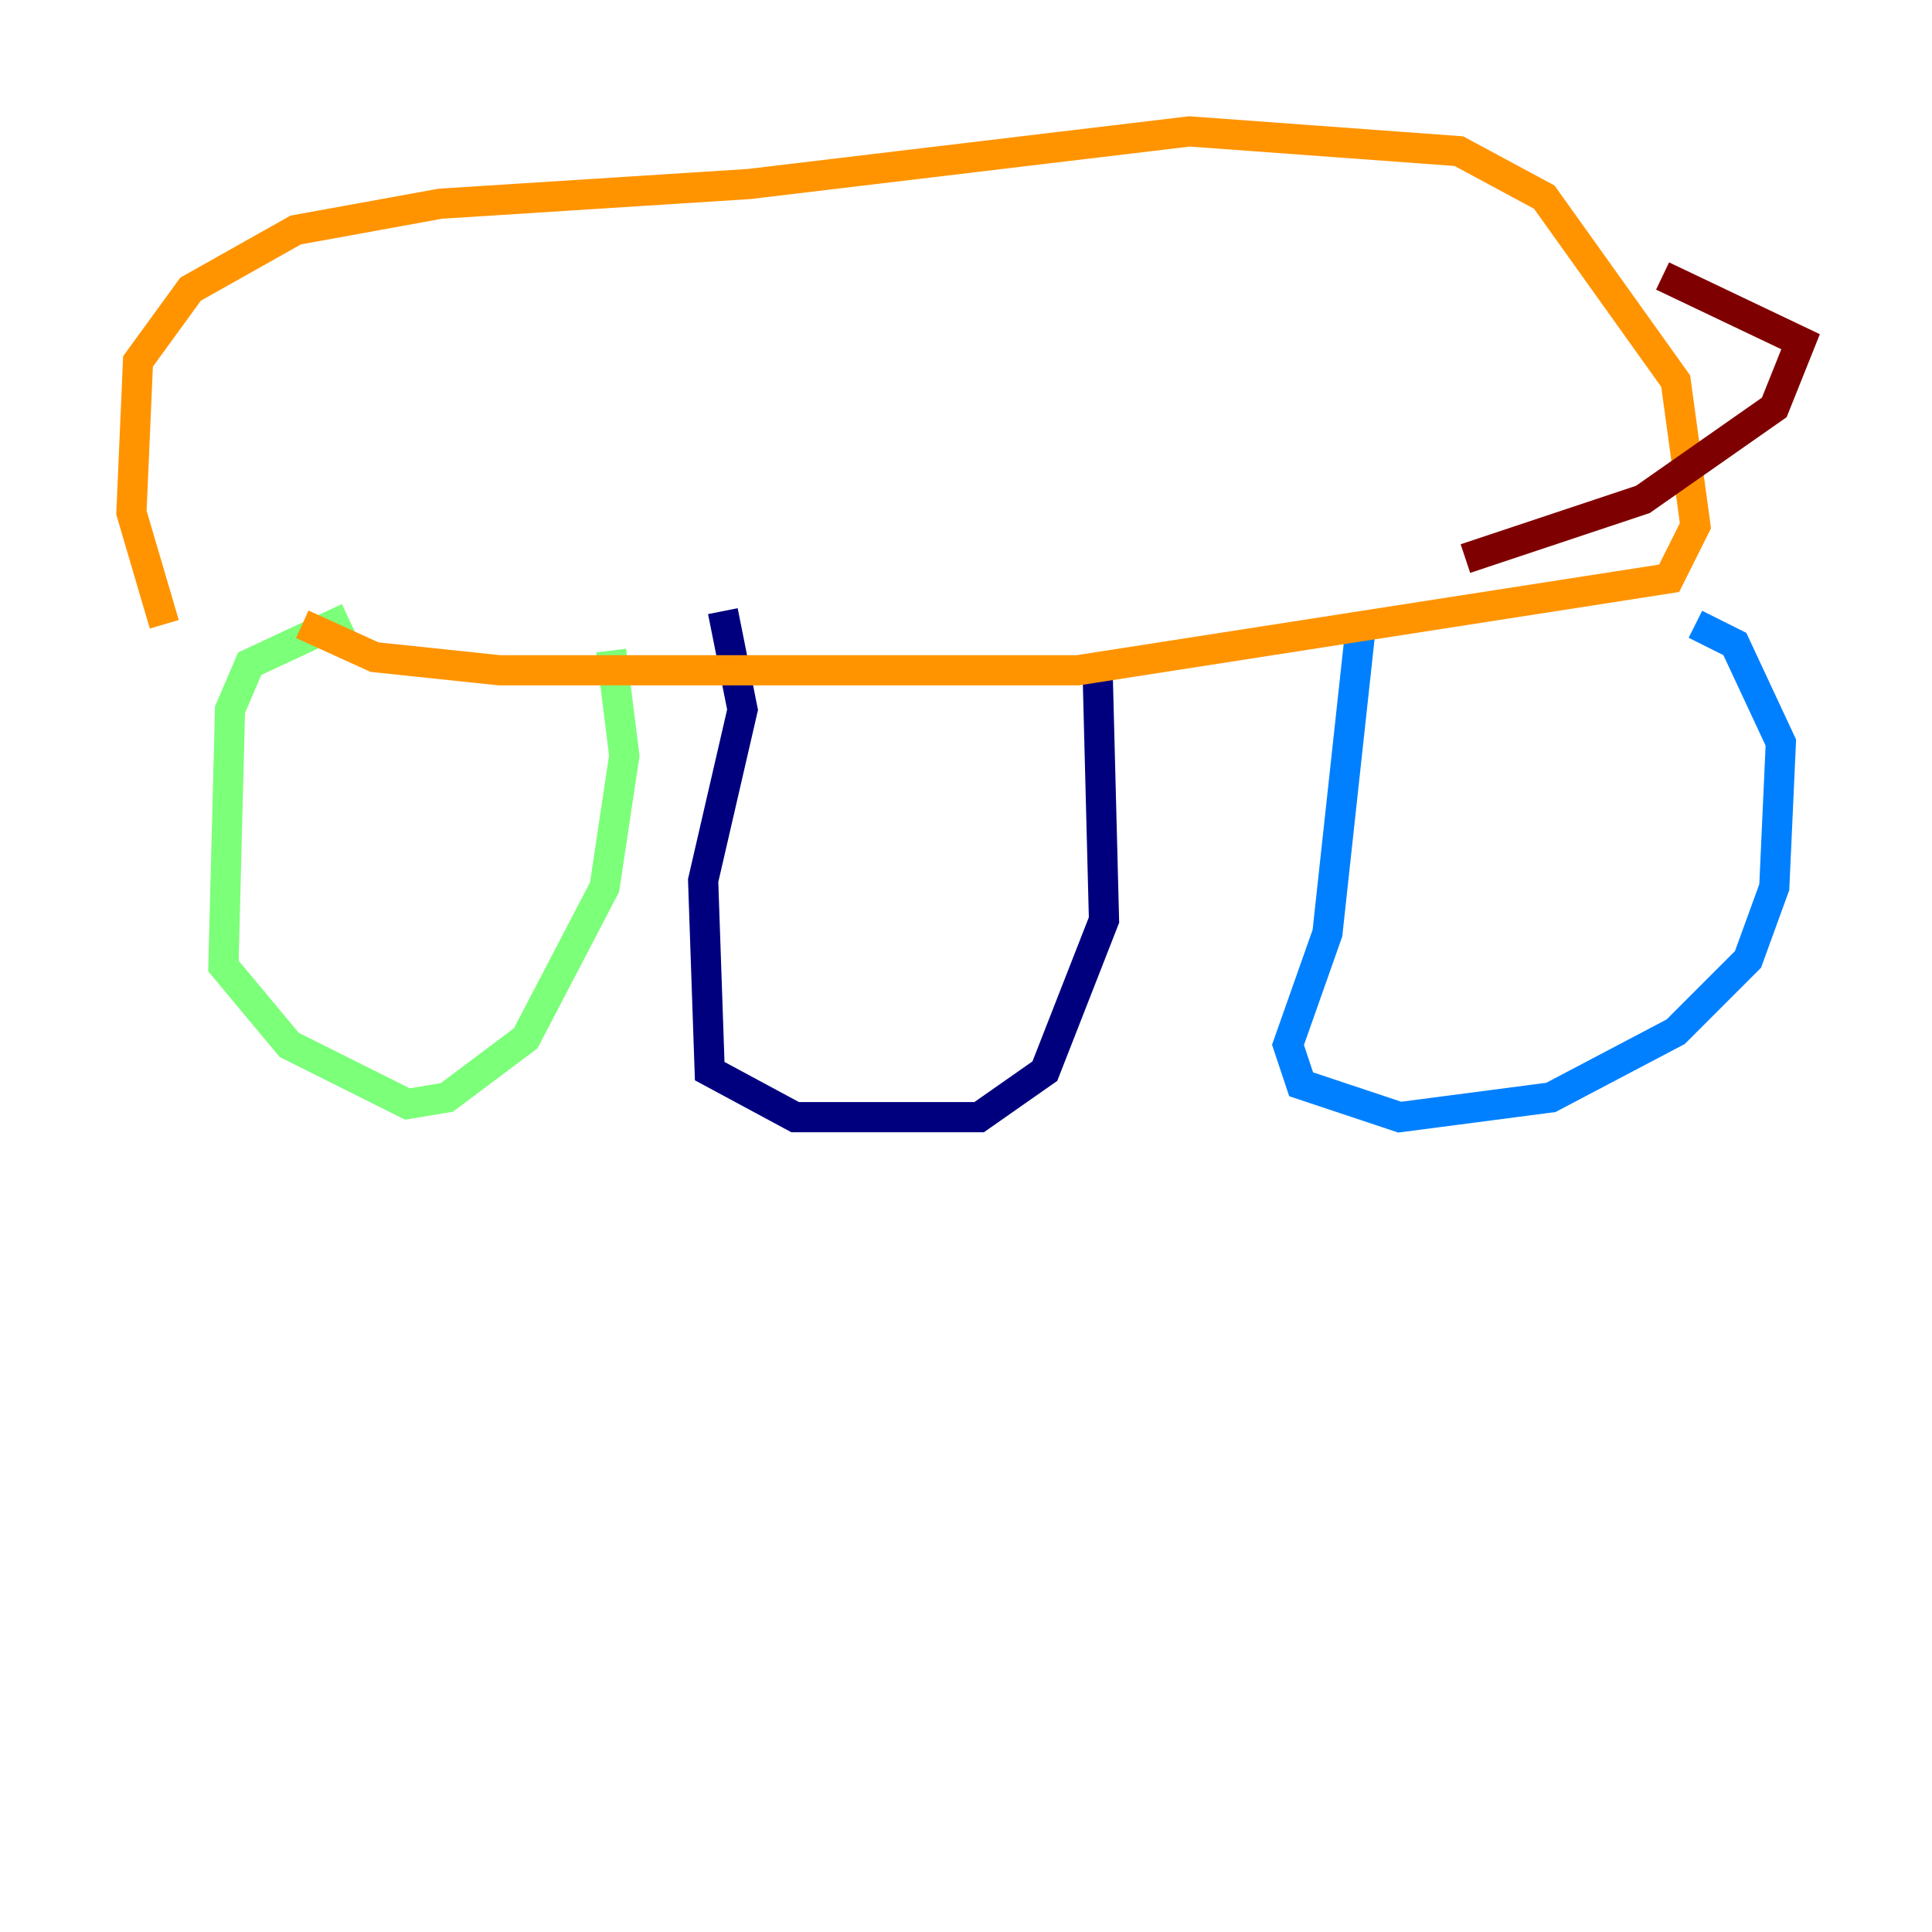 <?xml version="1.0" encoding="utf-8" ?>
<svg baseProfile="tiny" height="128" version="1.2" viewBox="0,0,128,128" width="128" xmlns="http://www.w3.org/2000/svg" xmlns:ev="http://www.w3.org/2001/xml-events" xmlns:xlink="http://www.w3.org/1999/xlink"><defs /><polyline fill="none" points="47.891,40.49 49.197,47.02 46.585,58.34 47.02,70.966 52.68,74.014 64.871,74.014 69.225,70.966 73.143,60.952 72.707,43.973" stroke="#00007f" stroke-width="2" /><polyline fill="none" points="90.122,41.796 87.946,61.823 85.333,69.225 86.204,71.837 92.735,74.014 102.748,72.707 111.02,68.354 115.809,63.565 117.551,58.776 117.986,49.197 114.939,42.667 112.326,41.361" stroke="#0080ff" stroke-width="2" /><polyline fill="none" points="23.075,40.925 16.544,43.973 15.238,47.02 14.803,64.0 19.157,69.225 26.993,73.143 29.605,72.707 34.83,68.789 40.054,58.776 41.361,50.068 40.49,43.102" stroke="#7cff79" stroke-width="2" /><polyline fill="none" points="20.027,41.361 24.816,43.537 33.088,44.408 71.401,44.408 110.585,38.313 112.326,34.83 111.02,25.252 102.313,13.061 96.653,10.014 78.803,8.707 49.633,12.191 29.17,13.497 19.592,15.238 12.626,19.157 9.143,23.946 8.707,33.959 10.884,41.361" stroke="#ff9400" stroke-width="2" /><polyline fill="none" points="110.15,18.286 119.293,22.64 117.551,26.993 108.844,33.088 97.088,37.007" stroke="#7f0000" stroke-width="2" /></svg>